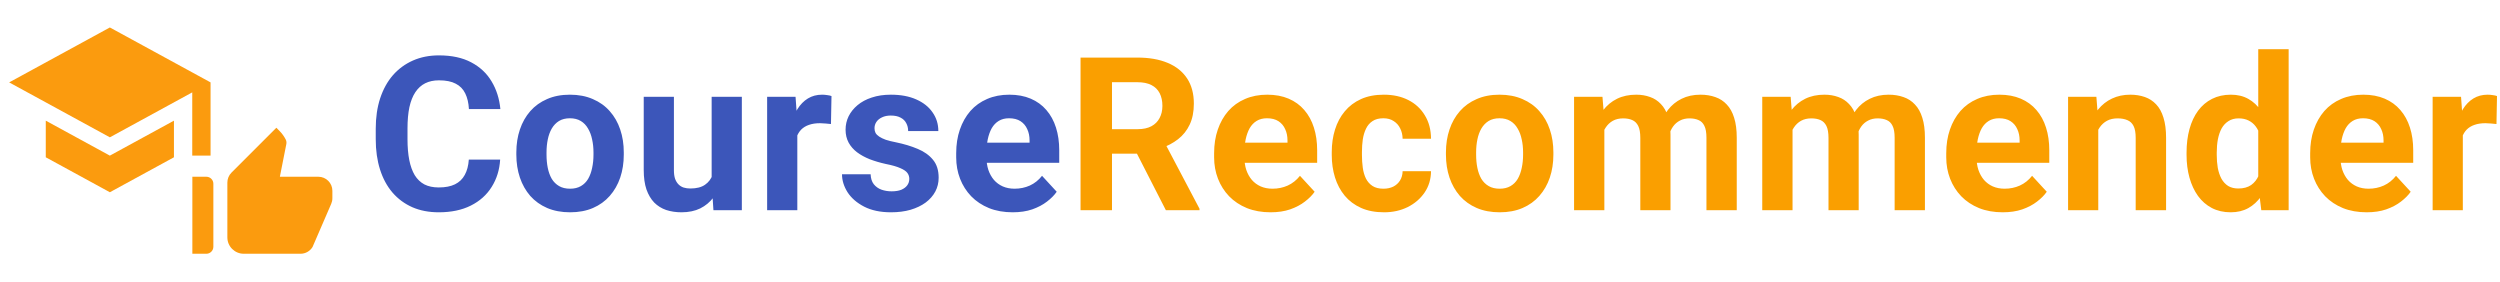 <svg width="559" height="63" viewBox="0 0 559 63" fill="none" xmlns="http://www.w3.org/2000/svg">
<path d="M104.828 35.68H111.836C111.695 37.977 111.062 40.016 109.938 41.797C108.828 43.578 107.273 44.969 105.273 45.969C103.289 46.969 100.898 47.469 98.102 47.469C95.914 47.469 93.953 47.094 92.219 46.344C90.484 45.578 89 44.484 87.766 43.062C86.547 41.641 85.617 39.922 84.977 37.906C84.336 35.891 84.016 33.633 84.016 31.133V28.766C84.016 26.266 84.344 24.008 85 21.992C85.672 19.961 86.625 18.234 87.859 16.812C89.109 15.391 90.602 14.297 92.336 13.531C94.07 12.766 96.008 12.383 98.148 12.383C100.992 12.383 103.391 12.898 105.344 13.93C107.312 14.961 108.836 16.383 109.914 18.195C111.008 20.008 111.664 22.07 111.883 24.383H104.852C104.773 23.008 104.5 21.844 104.031 20.891C103.562 19.922 102.852 19.195 101.898 18.711C100.961 18.211 99.711 17.961 98.148 17.961C96.977 17.961 95.953 18.18 95.078 18.617C94.203 19.055 93.469 19.719 92.875 20.609C92.281 21.5 91.836 22.625 91.539 23.984C91.258 25.328 91.117 26.906 91.117 28.719V31.133C91.117 32.898 91.25 34.453 91.516 35.797C91.781 37.125 92.188 38.25 92.734 39.172C93.297 40.078 94.016 40.766 94.891 41.234C95.781 41.688 96.852 41.914 98.102 41.914C99.57 41.914 100.781 41.68 101.734 41.211C102.688 40.742 103.414 40.047 103.914 39.125C104.43 38.203 104.734 37.055 104.828 35.68ZM115.453 34.578V34.086C115.453 32.227 115.719 30.516 116.25 28.953C116.781 27.375 117.555 26.008 118.57 24.852C119.586 23.695 120.836 22.797 122.32 22.156C123.805 21.5 125.508 21.172 127.43 21.172C129.352 21.172 131.062 21.5 132.562 22.156C134.062 22.797 135.32 23.695 136.336 24.852C137.367 26.008 138.148 27.375 138.68 28.953C139.211 30.516 139.477 32.227 139.477 34.086V34.578C139.477 36.422 139.211 38.133 138.68 39.711C138.148 41.273 137.367 42.641 136.336 43.812C135.32 44.969 134.07 45.867 132.586 46.508C131.102 47.148 129.398 47.469 127.477 47.469C125.555 47.469 123.844 47.148 122.344 46.508C120.859 45.867 119.602 44.969 118.57 43.812C117.555 42.641 116.781 41.273 116.25 39.711C115.719 38.133 115.453 36.422 115.453 34.578ZM122.203 34.086V34.578C122.203 35.641 122.297 36.633 122.484 37.555C122.672 38.477 122.969 39.289 123.375 39.992C123.797 40.68 124.344 41.219 125.016 41.609C125.688 42 126.508 42.195 127.477 42.195C128.414 42.195 129.219 42 129.891 41.609C130.562 41.219 131.102 40.68 131.508 39.992C131.914 39.289 132.211 38.477 132.398 37.555C132.602 36.633 132.703 35.641 132.703 34.578V34.086C132.703 33.055 132.602 32.086 132.398 31.18C132.211 30.258 131.906 29.445 131.484 28.742C131.078 28.023 130.539 27.461 129.867 27.055C129.195 26.648 128.383 26.445 127.43 26.445C126.477 26.445 125.664 26.648 124.992 27.055C124.336 27.461 123.797 28.023 123.375 28.742C122.969 29.445 122.672 30.258 122.484 31.18C122.297 32.086 122.203 33.055 122.203 34.086ZM159.125 40.93V21.641H165.875V47H159.523L159.125 40.93ZM159.875 35.727L161.867 35.68C161.867 37.367 161.672 38.938 161.281 40.391C160.891 41.828 160.305 43.078 159.523 44.141C158.742 45.188 157.758 46.008 156.57 46.602C155.383 47.18 153.984 47.469 152.375 47.469C151.141 47.469 150 47.297 148.953 46.953C147.922 46.594 147.031 46.039 146.281 45.289C145.547 44.523 144.969 43.547 144.547 42.359C144.141 41.156 143.938 39.711 143.938 38.023V21.641H150.688V38.07C150.688 38.82 150.773 39.453 150.945 39.969C151.133 40.484 151.391 40.906 151.719 41.234C152.047 41.562 152.43 41.797 152.867 41.938C153.32 42.078 153.82 42.148 154.367 42.148C155.758 42.148 156.852 41.867 157.648 41.305C158.461 40.742 159.031 39.977 159.359 39.008C159.703 38.023 159.875 36.93 159.875 35.727ZM178.281 27.172V47H171.531V21.641H177.883L178.281 27.172ZM185.922 21.477L185.805 27.734C185.477 27.688 185.078 27.648 184.609 27.617C184.156 27.57 183.742 27.547 183.367 27.547C182.414 27.547 181.586 27.672 180.883 27.922C180.195 28.156 179.617 28.508 179.148 28.977C178.695 29.445 178.352 30.016 178.117 30.688C177.898 31.359 177.773 32.125 177.742 32.984L176.383 32.562C176.383 30.922 176.547 29.414 176.875 28.039C177.203 26.648 177.68 25.438 178.305 24.406C178.945 23.375 179.727 22.578 180.648 22.016C181.57 21.453 182.625 21.172 183.812 21.172C184.188 21.172 184.57 21.203 184.961 21.266C185.352 21.312 185.672 21.383 185.922 21.477ZM203.32 39.992C203.32 39.508 203.18 39.07 202.898 38.68C202.617 38.289 202.094 37.93 201.328 37.602C200.578 37.258 199.492 36.945 198.07 36.664C196.789 36.383 195.594 36.031 194.484 35.609C193.391 35.172 192.438 34.648 191.625 34.039C190.828 33.43 190.203 32.711 189.75 31.883C189.297 31.039 189.07 30.078 189.07 29C189.07 27.938 189.297 26.938 189.75 26C190.219 25.062 190.883 24.234 191.742 23.516C192.617 22.781 193.68 22.211 194.93 21.805C196.195 21.383 197.617 21.172 199.195 21.172C201.398 21.172 203.289 21.523 204.867 22.227C206.461 22.93 207.68 23.898 208.523 25.133C209.383 26.352 209.812 27.742 209.812 29.305H203.062C203.062 28.648 202.922 28.062 202.641 27.547C202.375 27.016 201.953 26.602 201.375 26.305C200.812 25.992 200.078 25.836 199.172 25.836C198.422 25.836 197.773 25.969 197.227 26.234C196.68 26.484 196.258 26.828 195.961 27.266C195.68 27.688 195.539 28.156 195.539 28.672C195.539 29.062 195.617 29.414 195.773 29.727C195.945 30.023 196.219 30.297 196.594 30.547C196.969 30.797 197.453 31.031 198.047 31.25C198.656 31.453 199.406 31.641 200.297 31.812C202.125 32.188 203.758 32.68 205.195 33.289C206.633 33.883 207.773 34.695 208.617 35.727C209.461 36.742 209.883 38.078 209.883 39.734C209.883 40.859 209.633 41.891 209.133 42.828C208.633 43.766 207.914 44.586 206.977 45.289C206.039 45.977 204.914 46.516 203.602 46.906C202.305 47.281 200.844 47.469 199.219 47.469C196.859 47.469 194.859 47.047 193.219 46.203C191.594 45.359 190.359 44.289 189.516 42.992C188.688 41.68 188.273 40.336 188.273 38.961H194.672C194.703 39.883 194.938 40.625 195.375 41.188C195.828 41.75 196.398 42.156 197.086 42.406C197.789 42.656 198.547 42.781 199.359 42.781C200.234 42.781 200.961 42.664 201.539 42.43C202.117 42.18 202.555 41.852 202.852 41.445C203.164 41.023 203.32 40.539 203.32 39.992ZM226.438 47.469C224.469 47.469 222.703 47.156 221.141 46.531C219.578 45.891 218.25 45.008 217.156 43.883C216.078 42.758 215.25 41.453 214.672 39.969C214.094 38.469 213.805 36.875 213.805 35.188V34.25C213.805 32.328 214.078 30.57 214.625 28.977C215.172 27.383 215.953 26 216.969 24.828C218 23.656 219.25 22.758 220.719 22.133C222.188 21.492 223.844 21.172 225.688 21.172C227.484 21.172 229.078 21.469 230.469 22.062C231.859 22.656 233.023 23.5 233.961 24.594C234.914 25.688 235.633 27 236.117 28.531C236.602 30.047 236.844 31.734 236.844 33.594V36.406H216.688V31.906H230.211V31.391C230.211 30.453 230.039 29.617 229.695 28.883C229.367 28.133 228.867 27.539 228.195 27.102C227.523 26.664 226.664 26.445 225.617 26.445C224.727 26.445 223.961 26.641 223.32 27.031C222.68 27.422 222.156 27.969 221.75 28.672C221.359 29.375 221.062 30.203 220.859 31.156C220.672 32.094 220.578 33.125 220.578 34.25V35.188C220.578 36.203 220.719 37.141 221 38C221.297 38.859 221.711 39.602 222.242 40.227C222.789 40.852 223.445 41.336 224.211 41.68C224.992 42.023 225.875 42.195 226.859 42.195C228.078 42.195 229.211 41.961 230.258 41.492C231.32 41.008 232.234 40.281 233 39.312L236.281 42.875C235.75 43.641 235.023 44.375 234.102 45.078C233.195 45.781 232.102 46.359 230.82 46.812C229.539 47.25 228.078 47.469 226.438 47.469Z" fill="#3C56BA"/>
<path d="M241.609 12.875H254.336C256.945 12.875 259.188 13.266 261.062 14.047C262.953 14.828 264.406 15.984 265.422 17.516C266.438 19.047 266.945 20.93 266.945 23.164C266.945 24.992 266.633 26.562 266.008 27.875C265.398 29.172 264.531 30.258 263.406 31.133C262.297 31.992 260.992 32.68 259.492 33.195L257.266 34.367H246.203L246.156 28.883H254.383C255.617 28.883 256.641 28.664 257.453 28.227C258.266 27.789 258.875 27.18 259.281 26.398C259.703 25.617 259.914 24.711 259.914 23.68C259.914 22.586 259.711 21.641 259.305 20.844C258.898 20.047 258.281 19.438 257.453 19.016C256.625 18.594 255.586 18.383 254.336 18.383H248.641V47H241.609V12.875ZM260.688 47L252.906 31.789L260.336 31.742L268.211 46.672V47H260.688ZM284.109 47.469C282.141 47.469 280.375 47.156 278.812 46.531C277.25 45.891 275.922 45.008 274.828 43.883C273.75 42.758 272.922 41.453 272.344 39.969C271.766 38.469 271.477 36.875 271.477 35.188V34.25C271.477 32.328 271.75 30.57 272.297 28.977C272.844 27.383 273.625 26 274.641 24.828C275.672 23.656 276.922 22.758 278.391 22.133C279.859 21.492 281.516 21.172 283.359 21.172C285.156 21.172 286.75 21.469 288.141 22.062C289.531 22.656 290.695 23.5 291.633 24.594C292.586 25.688 293.305 27 293.789 28.531C294.273 30.047 294.516 31.734 294.516 33.594V36.406H274.359V31.906H287.883V31.391C287.883 30.453 287.711 29.617 287.367 28.883C287.039 28.133 286.539 27.539 285.867 27.102C285.195 26.664 284.336 26.445 283.289 26.445C282.398 26.445 281.633 26.641 280.992 27.031C280.352 27.422 279.828 27.969 279.422 28.672C279.031 29.375 278.734 30.203 278.531 31.156C278.344 32.094 278.25 33.125 278.25 34.25V35.188C278.25 36.203 278.391 37.141 278.672 38C278.969 38.859 279.383 39.602 279.914 40.227C280.461 40.852 281.117 41.336 281.883 41.68C282.664 42.023 283.547 42.195 284.531 42.195C285.75 42.195 286.883 41.961 287.93 41.492C288.992 41.008 289.906 40.281 290.672 39.312L293.953 42.875C293.422 43.641 292.695 44.375 291.773 45.078C290.867 45.781 289.773 46.359 288.492 46.812C287.211 47.25 285.75 47.469 284.109 47.469ZM309.336 42.195C310.164 42.195 310.898 42.039 311.539 41.727C312.18 41.398 312.68 40.945 313.039 40.367C313.414 39.773 313.609 39.078 313.625 38.281H319.977C319.961 40.062 319.484 41.648 318.547 43.039C317.609 44.414 316.352 45.5 314.773 46.297C313.195 47.078 311.43 47.469 309.477 47.469C307.508 47.469 305.789 47.141 304.32 46.484C302.867 45.828 301.656 44.922 300.688 43.766C299.719 42.594 298.992 41.234 298.508 39.688C298.023 38.125 297.781 36.453 297.781 34.672V33.992C297.781 32.195 298.023 30.523 298.508 28.977C298.992 27.414 299.719 26.055 300.688 24.898C301.656 23.727 302.867 22.812 304.32 22.156C305.773 21.5 307.477 21.172 309.43 21.172C311.508 21.172 313.328 21.57 314.891 22.367C316.469 23.164 317.703 24.305 318.594 25.789C319.5 27.258 319.961 29 319.977 31.016H313.625C313.609 30.172 313.43 29.406 313.086 28.719C312.758 28.031 312.273 27.484 311.633 27.078C311.008 26.656 310.234 26.445 309.312 26.445C308.328 26.445 307.523 26.656 306.898 27.078C306.273 27.484 305.789 28.047 305.445 28.766C305.102 29.469 304.859 30.273 304.719 31.18C304.594 32.07 304.531 33.008 304.531 33.992V34.672C304.531 35.656 304.594 36.602 304.719 37.508C304.844 38.414 305.078 39.219 305.422 39.922C305.781 40.625 306.273 41.18 306.898 41.586C307.523 41.992 308.336 42.195 309.336 42.195ZM323.312 34.578V34.086C323.312 32.227 323.578 30.516 324.109 28.953C324.641 27.375 325.414 26.008 326.43 24.852C327.445 23.695 328.695 22.797 330.18 22.156C331.664 21.5 333.367 21.172 335.289 21.172C337.211 21.172 338.922 21.5 340.422 22.156C341.922 22.797 343.18 23.695 344.195 24.852C345.227 26.008 346.008 27.375 346.539 28.953C347.07 30.516 347.336 32.227 347.336 34.086V34.578C347.336 36.422 347.07 38.133 346.539 39.711C346.008 41.273 345.227 42.641 344.195 43.812C343.18 44.969 341.93 45.867 340.445 46.508C338.961 47.148 337.258 47.469 335.336 47.469C333.414 47.469 331.703 47.148 330.203 46.508C328.719 45.867 327.461 44.969 326.43 43.812C325.414 42.641 324.641 41.273 324.109 39.711C323.578 38.133 323.312 36.422 323.312 34.578ZM330.062 34.086V34.578C330.062 35.641 330.156 36.633 330.344 37.555C330.531 38.477 330.828 39.289 331.234 39.992C331.656 40.68 332.203 41.219 332.875 41.609C333.547 42 334.367 42.195 335.336 42.195C336.273 42.195 337.078 42 337.75 41.609C338.422 41.219 338.961 40.68 339.367 39.992C339.773 39.289 340.07 38.477 340.258 37.555C340.461 36.633 340.562 35.641 340.562 34.578V34.086C340.562 33.055 340.461 32.086 340.258 31.18C340.07 30.258 339.766 29.445 339.344 28.742C338.938 28.023 338.398 27.461 337.727 27.055C337.055 26.648 336.242 26.445 335.289 26.445C334.336 26.445 333.523 26.648 332.852 27.055C332.195 27.461 331.656 28.023 331.234 28.742C330.828 29.445 330.531 30.258 330.344 31.18C330.156 32.086 330.062 33.055 330.062 34.086ZM358.734 26.891V47H351.961V21.641H358.312L358.734 26.891ZM357.797 33.43H355.922C355.922 31.664 356.133 30.039 356.555 28.555C356.992 27.055 357.625 25.758 358.453 24.664C359.297 23.555 360.336 22.695 361.57 22.086C362.805 21.477 364.234 21.172 365.859 21.172C366.984 21.172 368.016 21.344 368.953 21.688C369.891 22.016 370.695 22.539 371.367 23.258C372.055 23.961 372.586 24.883 372.961 26.023C373.336 27.148 373.523 28.5 373.523 30.078V47H366.773V30.828C366.773 29.672 366.617 28.781 366.305 28.156C365.992 27.531 365.547 27.094 364.969 26.844C364.406 26.594 363.727 26.469 362.93 26.469C362.055 26.469 361.289 26.648 360.633 27.008C359.992 27.367 359.461 27.867 359.039 28.508C358.617 29.133 358.305 29.867 358.102 30.711C357.898 31.555 357.797 32.461 357.797 33.43ZM372.891 32.656L370.477 32.961C370.477 31.305 370.68 29.766 371.086 28.344C371.508 26.922 372.125 25.672 372.938 24.594C373.766 23.516 374.789 22.68 376.008 22.086C377.227 21.477 378.633 21.172 380.227 21.172C381.445 21.172 382.555 21.352 383.555 21.711C384.555 22.055 385.406 22.609 386.109 23.375C386.828 24.125 387.375 25.109 387.75 26.328C388.141 27.547 388.336 29.039 388.336 30.805V47H381.562V30.805C381.562 29.633 381.406 28.742 381.094 28.133C380.797 27.508 380.359 27.078 379.781 26.844C379.219 26.594 378.547 26.469 377.766 26.469C376.953 26.469 376.242 26.633 375.633 26.961C375.023 27.273 374.516 27.711 374.109 28.273C373.703 28.836 373.398 29.492 373.195 30.242C372.992 30.977 372.891 31.781 372.891 32.656ZM400.812 26.891V47H394.039V21.641H400.391L400.812 26.891ZM399.875 33.43H398C398 31.664 398.211 30.039 398.633 28.555C399.07 27.055 399.703 25.758 400.531 24.664C401.375 23.555 402.414 22.695 403.648 22.086C404.883 21.477 406.312 21.172 407.938 21.172C409.062 21.172 410.094 21.344 411.031 21.688C411.969 22.016 412.773 22.539 413.445 23.258C414.133 23.961 414.664 24.883 415.039 26.023C415.414 27.148 415.602 28.5 415.602 30.078V47H408.852V30.828C408.852 29.672 408.695 28.781 408.383 28.156C408.07 27.531 407.625 27.094 407.047 26.844C406.484 26.594 405.805 26.469 405.008 26.469C404.133 26.469 403.367 26.648 402.711 27.008C402.07 27.367 401.539 27.867 401.117 28.508C400.695 29.133 400.383 29.867 400.18 30.711C399.977 31.555 399.875 32.461 399.875 33.43ZM414.969 32.656L412.555 32.961C412.555 31.305 412.758 29.766 413.164 28.344C413.586 26.922 414.203 25.672 415.016 24.594C415.844 23.516 416.867 22.68 418.086 22.086C419.305 21.477 420.711 21.172 422.305 21.172C423.523 21.172 424.633 21.352 425.633 21.711C426.633 22.055 427.484 22.609 428.188 23.375C428.906 24.125 429.453 25.109 429.828 26.328C430.219 27.547 430.414 29.039 430.414 30.805V47H423.641V30.805C423.641 29.633 423.484 28.742 423.172 28.133C422.875 27.508 422.438 27.078 421.859 26.844C421.297 26.594 420.625 26.469 419.844 26.469C419.031 26.469 418.32 26.633 417.711 26.961C417.102 27.273 416.594 27.711 416.188 28.273C415.781 28.836 415.477 29.492 415.273 30.242C415.07 30.977 414.969 31.781 414.969 32.656ZM447.812 47.469C445.844 47.469 444.078 47.156 442.516 46.531C440.953 45.891 439.625 45.008 438.531 43.883C437.453 42.758 436.625 41.453 436.047 39.969C435.469 38.469 435.18 36.875 435.18 35.188V34.25C435.18 32.328 435.453 30.57 436 28.977C436.547 27.383 437.328 26 438.344 24.828C439.375 23.656 440.625 22.758 442.094 22.133C443.562 21.492 445.219 21.172 447.062 21.172C448.859 21.172 450.453 21.469 451.844 22.062C453.234 22.656 454.398 23.5 455.336 24.594C456.289 25.688 457.008 27 457.492 28.531C457.977 30.047 458.219 31.734 458.219 33.594V36.406H438.062V31.906H451.586V31.391C451.586 30.453 451.414 29.617 451.07 28.883C450.742 28.133 450.242 27.539 449.57 27.102C448.898 26.664 448.039 26.445 446.992 26.445C446.102 26.445 445.336 26.641 444.695 27.031C444.055 27.422 443.531 27.969 443.125 28.672C442.734 29.375 442.438 30.203 442.234 31.156C442.047 32.094 441.953 33.125 441.953 34.25V35.188C441.953 36.203 442.094 37.141 442.375 38C442.672 38.859 443.086 39.602 443.617 40.227C444.164 40.852 444.82 41.336 445.586 41.68C446.367 42.023 447.25 42.195 448.234 42.195C449.453 42.195 450.586 41.961 451.633 41.492C452.695 41.008 453.609 40.281 454.375 39.312L457.656 42.875C457.125 43.641 456.398 44.375 455.477 45.078C454.57 45.781 453.477 46.359 452.195 46.812C450.914 47.25 449.453 47.469 447.812 47.469ZM469.172 27.055V47H462.422V21.641H468.75L469.172 27.055ZM468.188 33.43H466.359C466.359 31.555 466.602 29.867 467.086 28.367C467.57 26.852 468.25 25.562 469.125 24.5C470 23.422 471.039 22.602 472.242 22.039C473.461 21.461 474.82 21.172 476.32 21.172C477.508 21.172 478.594 21.344 479.578 21.688C480.562 22.031 481.406 22.578 482.109 23.328C482.828 24.078 483.375 25.07 483.75 26.305C484.141 27.539 484.336 29.047 484.336 30.828V47H477.539V30.805C477.539 29.68 477.383 28.805 477.07 28.18C476.758 27.555 476.297 27.117 475.688 26.867C475.094 26.602 474.359 26.469 473.484 26.469C472.578 26.469 471.789 26.648 471.117 27.008C470.461 27.367 469.914 27.867 469.477 28.508C469.055 29.133 468.734 29.867 468.516 30.711C468.297 31.555 468.188 32.461 468.188 33.43ZM504.945 41.469V11H511.742V47H505.625L504.945 41.469ZM488.914 34.625V34.133C488.914 32.195 489.133 30.438 489.57 28.859C490.008 27.266 490.648 25.898 491.492 24.758C492.336 23.617 493.375 22.734 494.609 22.109C495.844 21.484 497.25 21.172 498.828 21.172C500.312 21.172 501.609 21.484 502.719 22.109C503.844 22.734 504.797 23.625 505.578 24.781C506.375 25.922 507.016 27.273 507.5 28.836C507.984 30.383 508.336 32.078 508.555 33.922V35C508.336 36.766 507.984 38.406 507.5 39.922C507.016 41.438 506.375 42.766 505.578 43.906C504.797 45.031 503.844 45.906 502.719 46.531C501.594 47.156 500.281 47.469 498.781 47.469C497.203 47.469 495.797 47.148 494.562 46.508C493.344 45.867 492.312 44.969 491.469 43.812C490.641 42.656 490.008 41.297 489.57 39.734C489.133 38.172 488.914 36.469 488.914 34.625ZM495.664 34.133V34.625C495.664 35.672 495.742 36.648 495.898 37.555C496.07 38.461 496.344 39.266 496.719 39.969C497.109 40.656 497.609 41.195 498.219 41.586C498.844 41.961 499.602 42.148 500.492 42.148C501.648 42.148 502.602 41.891 503.352 41.375C504.102 40.844 504.672 40.117 505.062 39.195C505.469 38.273 505.703 37.211 505.766 36.008V32.938C505.719 31.953 505.578 31.07 505.344 30.289C505.125 29.492 504.797 28.812 504.359 28.25C503.938 27.688 503.406 27.25 502.766 26.938C502.141 26.625 501.398 26.469 500.539 26.469C499.664 26.469 498.914 26.672 498.289 27.078C497.664 27.469 497.156 28.008 496.766 28.695C496.391 29.383 496.109 30.195 495.922 31.133C495.75 32.055 495.664 33.055 495.664 34.133ZM529.188 47.469C527.219 47.469 525.453 47.156 523.891 46.531C522.328 45.891 521 45.008 519.906 43.883C518.828 42.758 518 41.453 517.422 39.969C516.844 38.469 516.555 36.875 516.555 35.188V34.25C516.555 32.328 516.828 30.57 517.375 28.977C517.922 27.383 518.703 26 519.719 24.828C520.75 23.656 522 22.758 523.469 22.133C524.938 21.492 526.594 21.172 528.438 21.172C530.234 21.172 531.828 21.469 533.219 22.062C534.609 22.656 535.773 23.5 536.711 24.594C537.664 25.688 538.383 27 538.867 28.531C539.352 30.047 539.594 31.734 539.594 33.594V36.406H519.438V31.906H532.961V31.391C532.961 30.453 532.789 29.617 532.445 28.883C532.117 28.133 531.617 27.539 530.945 27.102C530.273 26.664 529.414 26.445 528.367 26.445C527.477 26.445 526.711 26.641 526.07 27.031C525.43 27.422 524.906 27.969 524.5 28.672C524.109 29.375 523.812 30.203 523.609 31.156C523.422 32.094 523.328 33.125 523.328 34.25V35.188C523.328 36.203 523.469 37.141 523.75 38C524.047 38.859 524.461 39.602 524.992 40.227C525.539 40.852 526.195 41.336 526.961 41.68C527.742 42.023 528.625 42.195 529.609 42.195C530.828 42.195 531.961 41.961 533.008 41.492C534.07 41.008 534.984 40.281 535.75 39.312L539.031 42.875C538.5 43.641 537.773 44.375 536.852 45.078C535.945 45.781 534.852 46.359 533.57 46.812C532.289 47.25 530.828 47.469 529.188 47.469ZM550.688 27.172V47H543.938V21.641H550.289L550.688 27.172ZM558.328 21.477L558.211 27.734C557.883 27.688 557.484 27.648 557.016 27.617C556.562 27.57 556.148 27.547 555.773 27.547C554.82 27.547 553.992 27.672 553.289 27.922C552.602 28.156 552.023 28.508 551.555 28.977C551.102 29.445 550.758 30.016 550.523 30.688C550.305 31.359 550.18 32.125 550.148 32.984L548.789 32.562C548.789 30.922 548.953 29.414 549.281 28.039C549.609 26.648 550.086 25.438 550.711 24.406C551.352 23.375 552.133 22.578 553.055 22.016C553.977 21.453 555.031 21.172 556.219 21.172C556.594 21.172 556.977 21.203 557.367 21.266C557.758 21.312 558.078 21.383 558.328 21.477Z" fill="#FA9F00"/>
<g clip-path="url(#clip0_1074_1405)">
<path d="M43.011 56.739H46.142C47.003 56.739 47.708 56.034 47.708 55.173V41.085C47.708 40.224 47.003 39.52 46.142 39.52H43.011V56.739ZM74.053 45.593C74.225 45.202 74.319 44.779 74.319 44.341V42.65C74.319 40.928 72.91 39.52 71.188 39.52H62.579L64.019 32.241C64.097 31.896 64.05 31.52 63.894 31.207C63.533 30.503 63.08 29.861 62.516 29.298L61.796 28.562L51.762 38.596C51.167 39.191 50.838 39.989 50.838 40.819V53.091C50.838 55.095 52.482 56.739 54.501 56.739H67.196C68.292 56.739 69.325 56.159 69.889 55.22L74.053 45.593V45.593Z" fill="#FB9B0E"/>
</g>
<g clip-path="url(#clip1_1074_1405)">
<path d="M10.235 26.98V35.168L24.564 42.987L38.893 35.168V26.98L24.564 34.799L10.235 26.98ZM24.564 6.141L2.047 18.423L24.564 30.705L42.987 20.654V34.799H47.081V18.423L24.564 6.141Z" fill="#FB9B0E"/>
</g>
<defs>
<clipPath id="clip0_1074_1405">
<rect width="37.569" height="37.569" fill="white" transform="translate(39.881 25.431)"/>
</clipPath>
<clipPath id="clip1_1074_1405">
<rect width="49.128" height="49.128" fill="white"/>
</clipPath>
</defs>
</svg>
